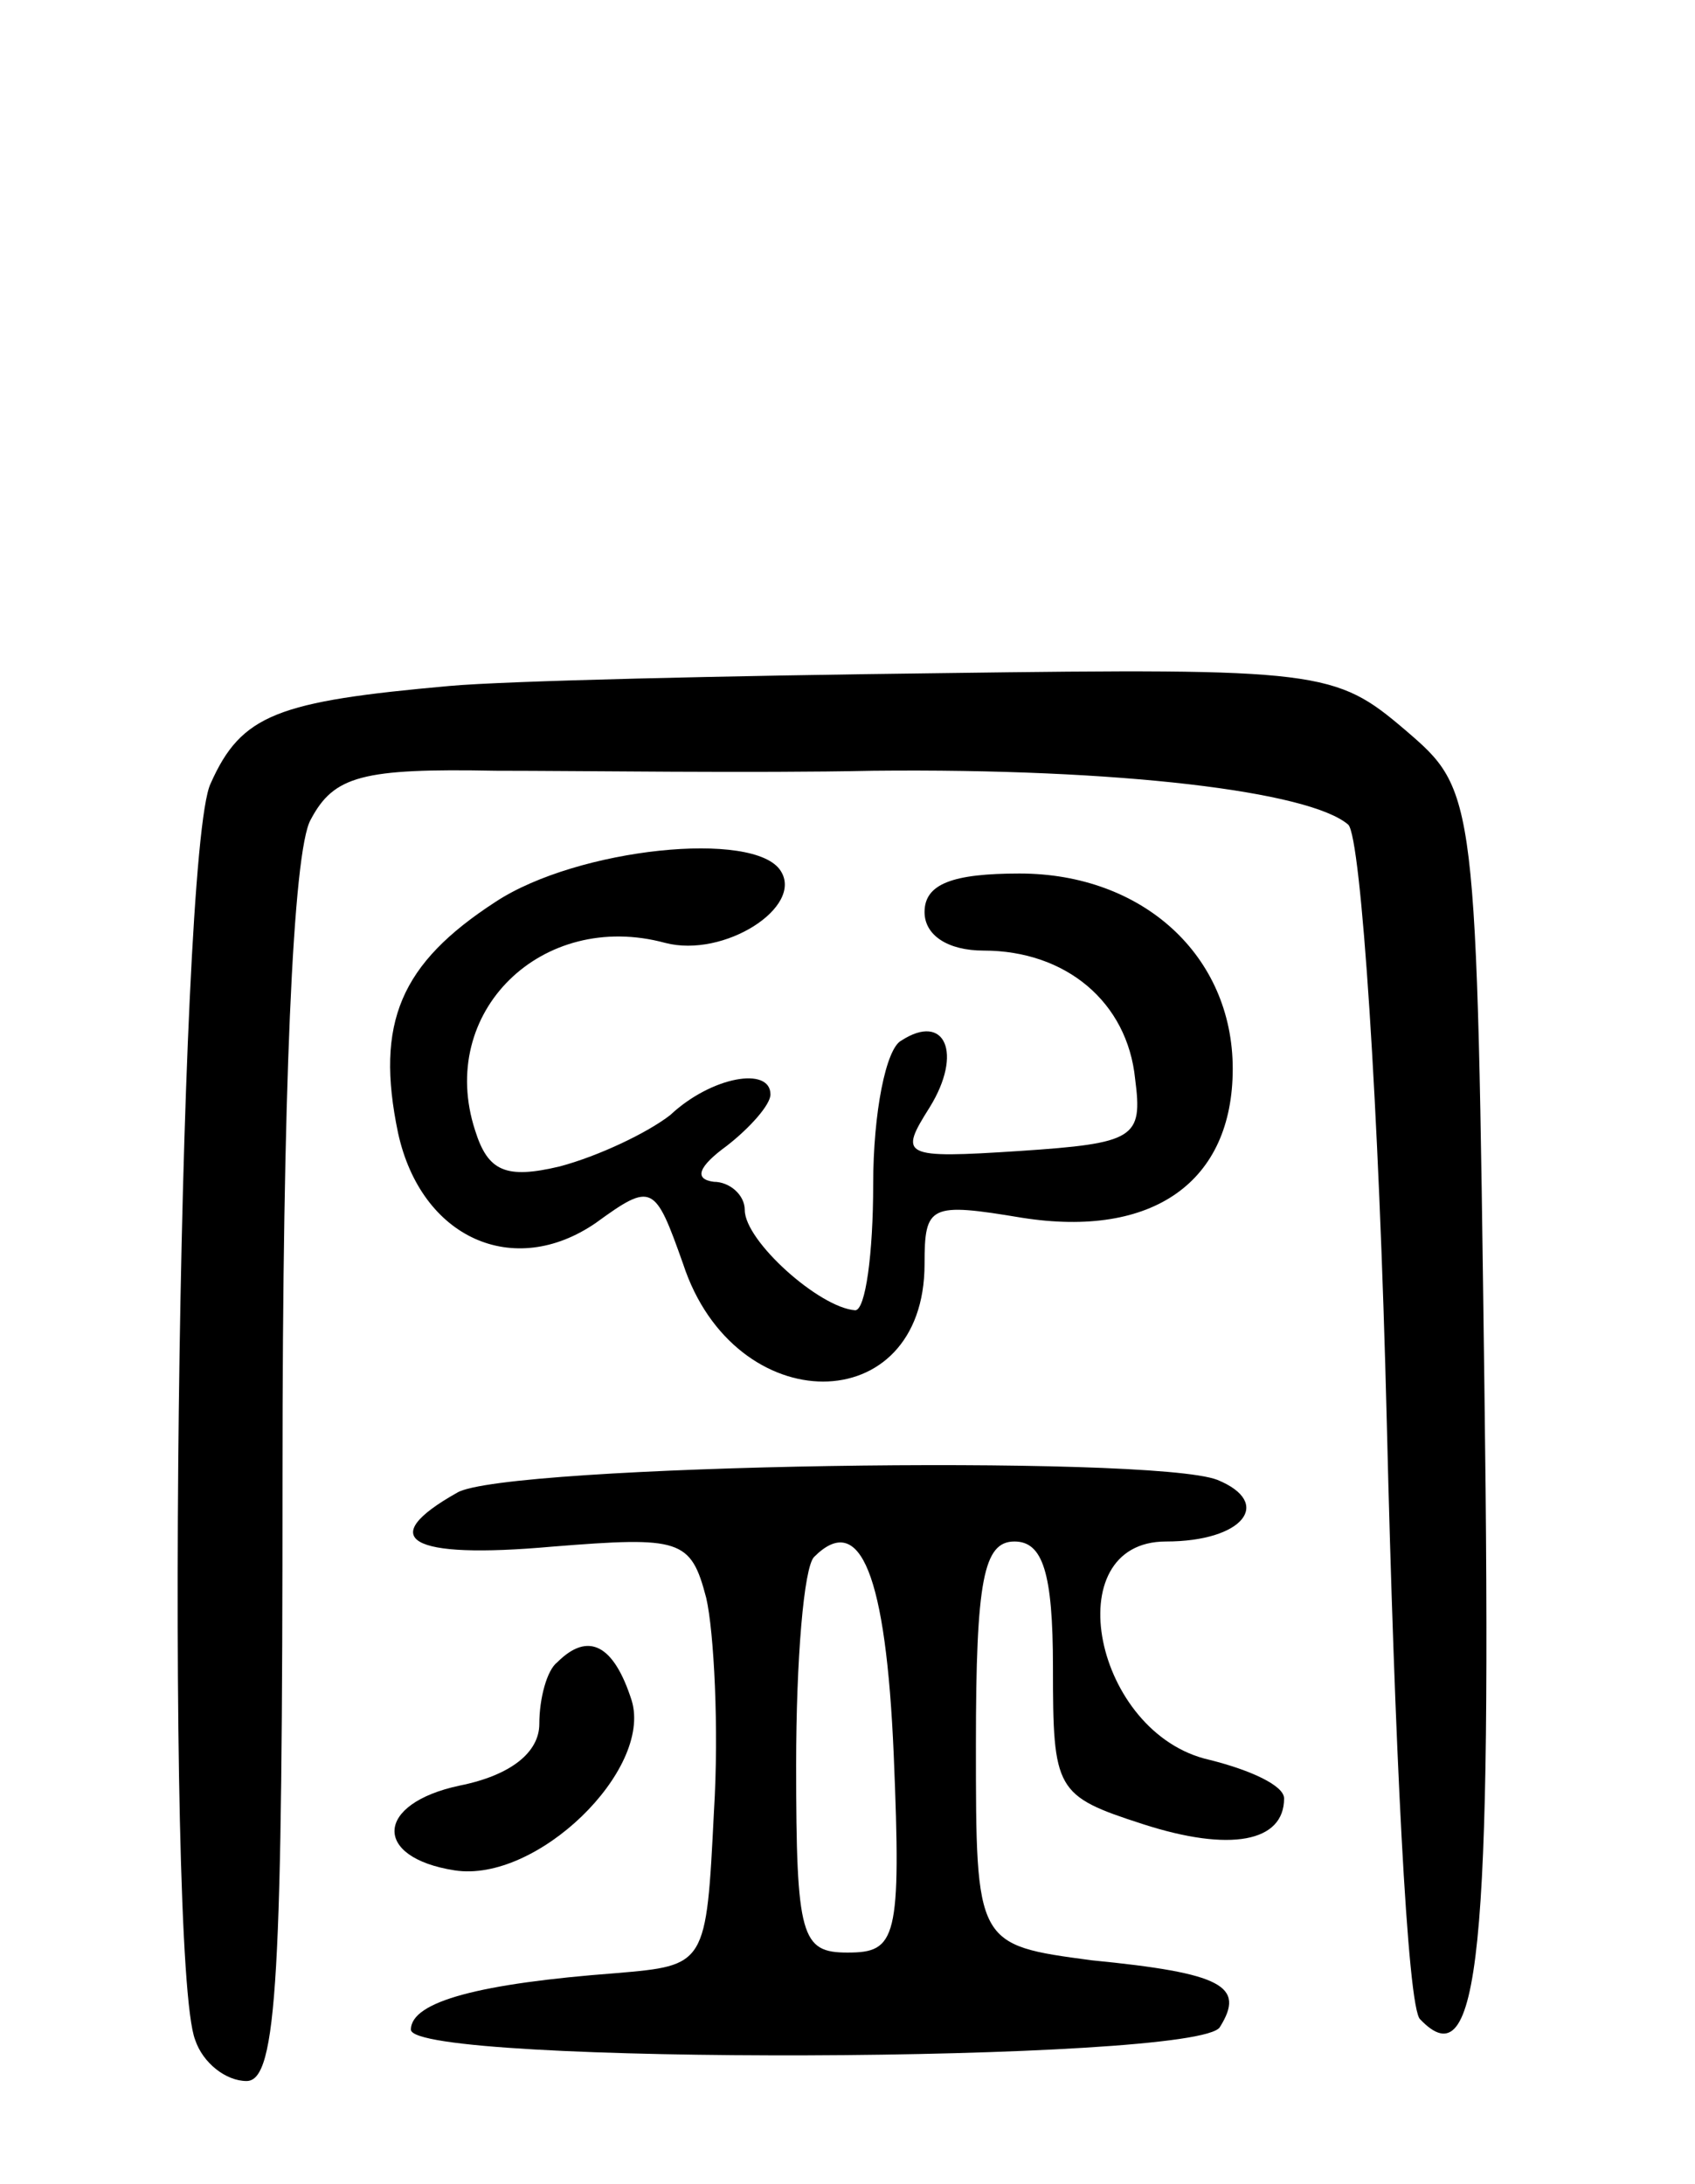 <svg version="1.0" xmlns="http://www.w3.org/2000/svg"
 width="66pt" height="85pt" viewBox="0 0 66 85"
 preserveAspectRatio="xMidYMid meet">
<g transform="translate(0,85) scale(0.1,-0.1)"
fill="#000000" stroke="none">
<path d="M175 583 c-67 -6 -81 -11 -93 -38 -13 -27 -18 -459 -6 -489 3 -9 12
-16 20 -16 12 0 14 41 14 236 0 148 4 243 11 255 9 17 20 20 72 19 34 0 100
-1 147 0 96 1 170 -8 185 -21 5 -5 12 -110 15 -233 3 -124 8 -228 13 -232 23
-24 28 25 25 246 -3 232 -3 232 -31 256 -27 23 -33 24 -180 22 -84 -1 -170 -3
-192 -5z"/>
<path d="M193 499 c-37 -24 -47 -47 -38 -90 9 -41 45 -57 77 -35 22 16 23 15
34 -16 20 -61 94 -61 94 0 0 23 2 24 38 18 51 -8 82 14 82 58 0 44 -35 76 -83
76 -26 0 -37 -4 -37 -15 0 -9 9 -15 23 -15 32 0 56 -20 59 -50 3 -23 0 -25
-45 -28 -46 -3 -47 -2 -35 17 13 21 6 37 -11 26 -6 -3 -11 -28 -11 -56 0 -27
-3 -49 -7 -49 -14 1 -43 27 -43 39 0 6 -6 11 -12 11 -8 1 -6 6 5 14 9 7 17 16
17 20 0 11 -23 7 -39 -8 -9 -7 -28 -16 -43 -20 -21 -5 -28 -2 -33 14 -15 46
26 86 74 73 23 -6 54 14 45 28 -10 16 -79 9 -111 -12z"/>
<path d="M178 269 c-32 -18 -19 -26 37 -21 50 4 54 3 60 -20 3 -13 5 -51 3
-83 -3 -60 -3 -60 -38 -63 -53 -4 -80 -11 -80 -22 0 -14 307 -13 315 1 10 16
1 21 -50 26 -45 6 -45 6 -45 84 0 64 3 79 15 79 11 0 15 -12 15 -49 0 -48 1
-50 35 -61 34 -11 55 -7 55 10 0 5 -13 11 -29 15 -45 10 -60 85 -17 85 30 0
42 15 20 24 -26 10 -278 6 -296 -5z m170 -102 c3 -72 1 -77 -18 -77 -18 0 -20
6 -20 73 0 41 3 77 7 81 18 18 28 -7 31 -77z"/>
<path d="M217 203 c-4 -3 -7 -14 -7 -24 0 -11 -11 -20 -31 -24 -33 -7 -34 -28
-2 -33 32 -5 77 39 69 66 -7 22 -17 27 -29 15z"/>
</g>
</svg>
